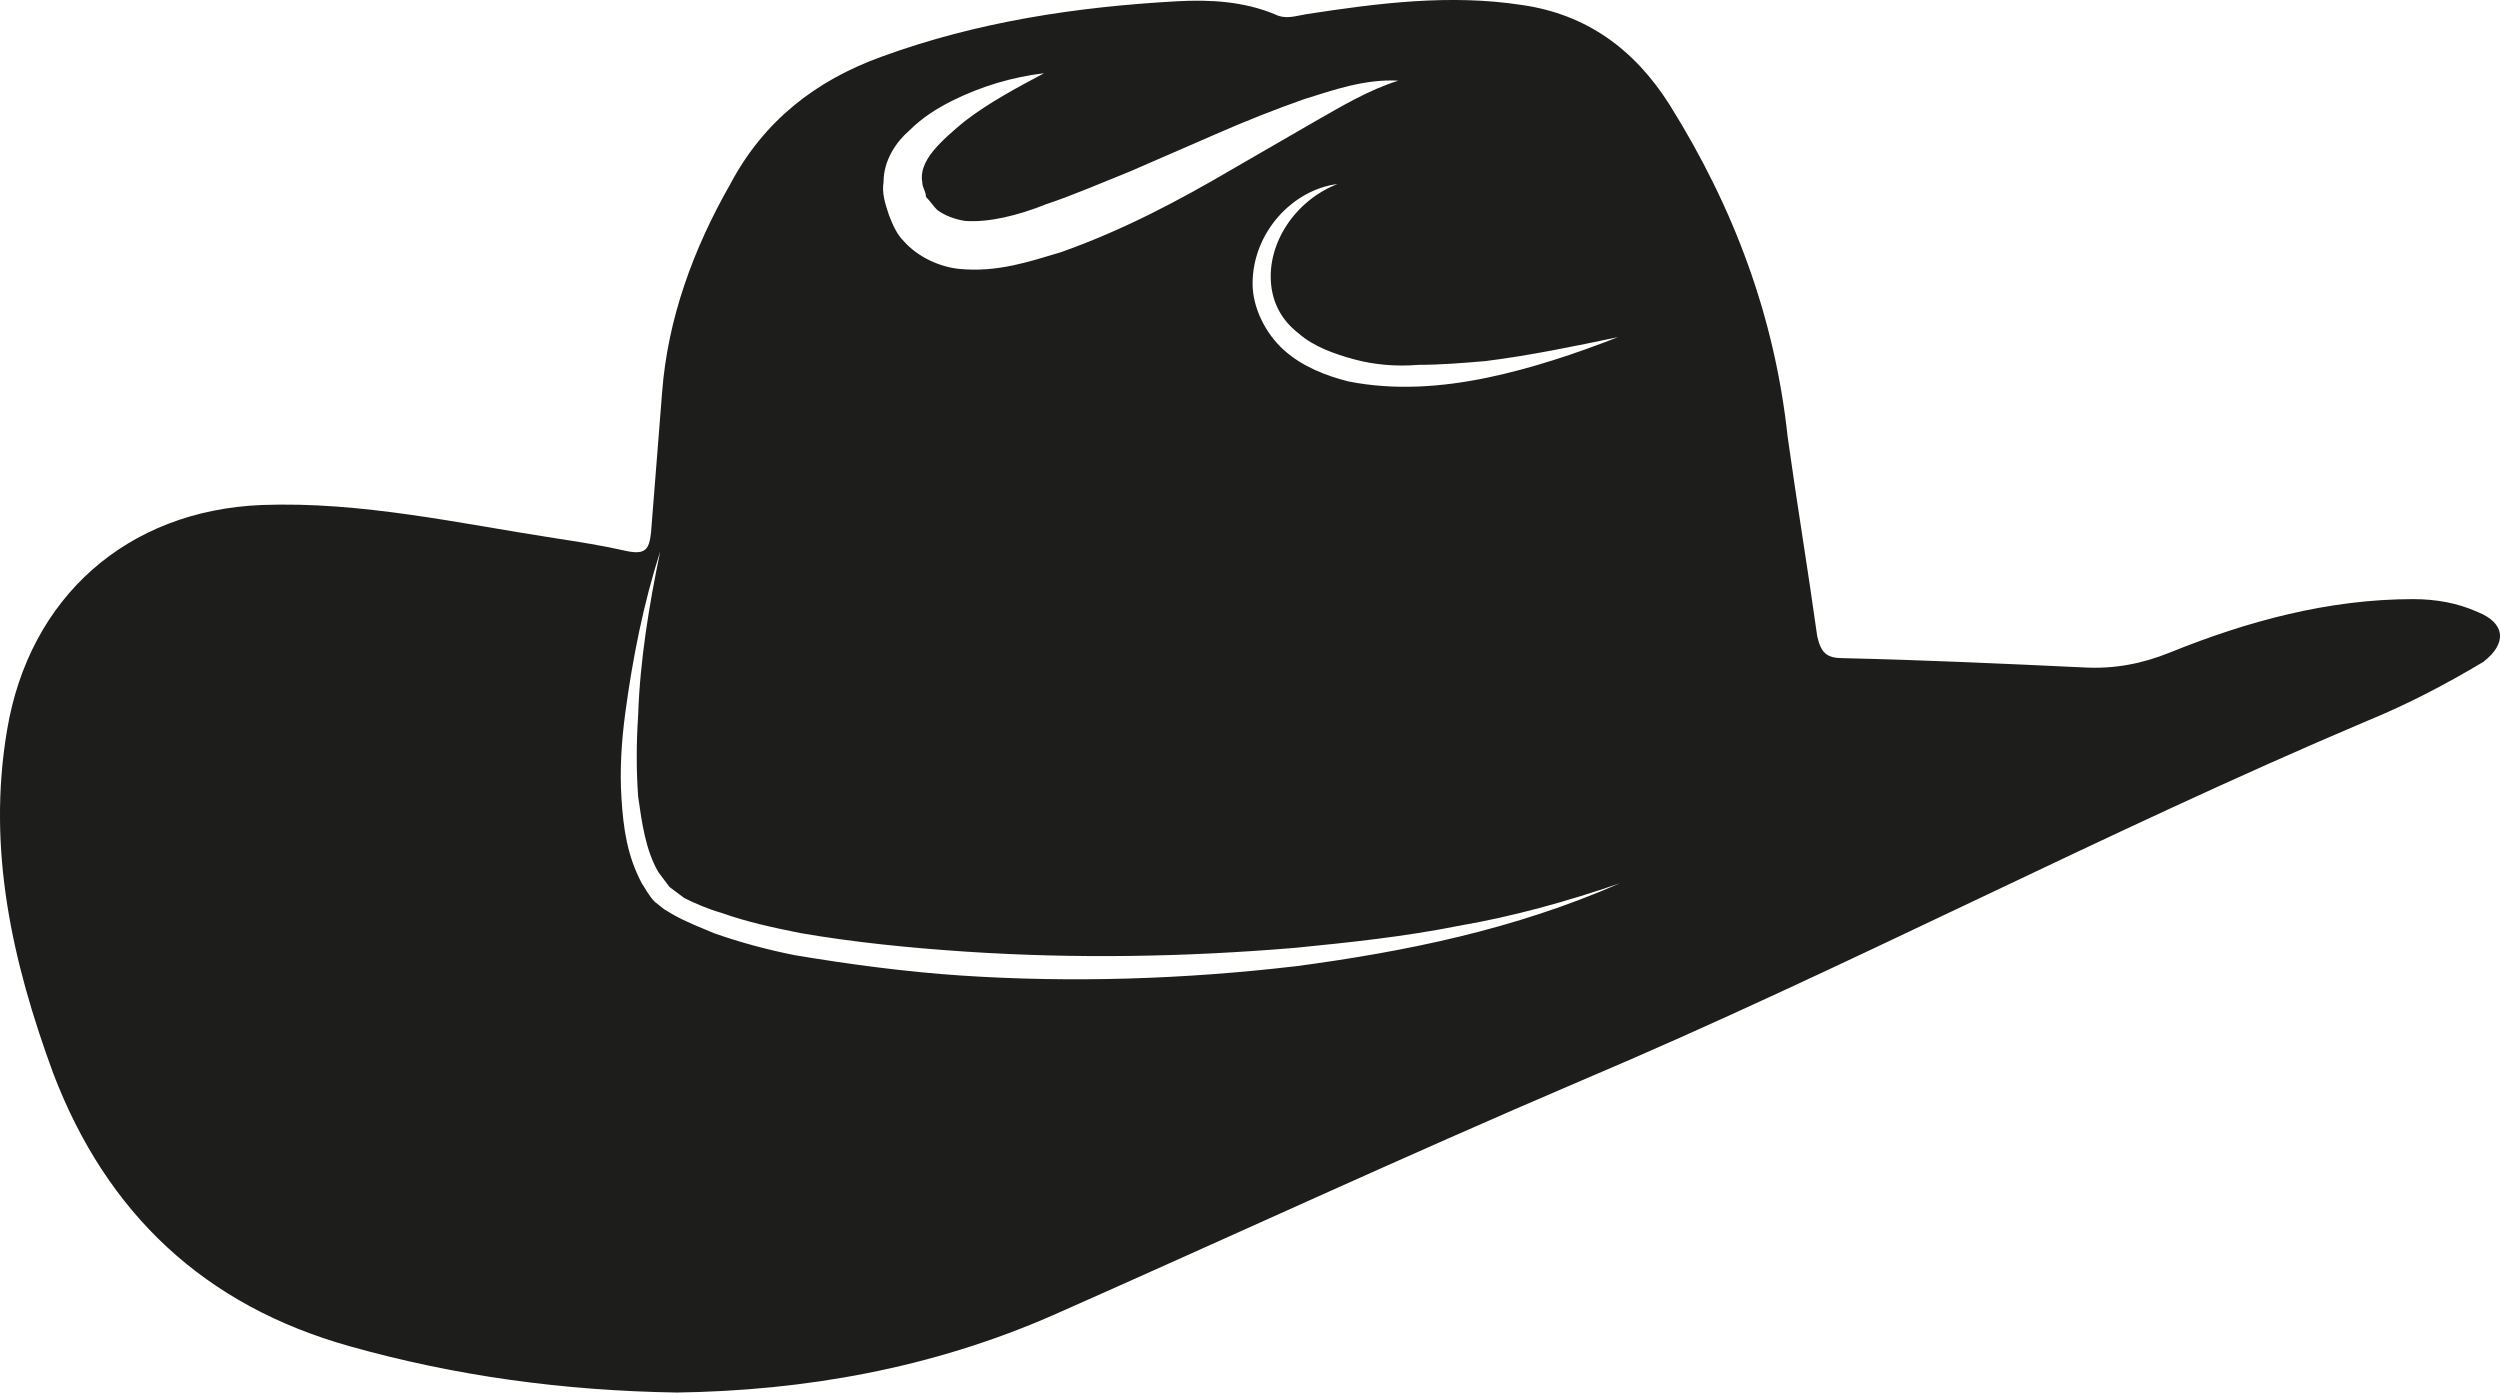 <?xml version="1.0" encoding="UTF-8"?>
<svg id="Layer_2" xmlns="http://www.w3.org/2000/svg" viewBox="0 0 512 285.2">
  <defs>
    <style>
      .cls-1 {
        fill: #1d1d1b;
      }
    </style>
  </defs>
  <g id="Layer_1-2" data-name="Layer_1">
    <path class="cls-1" d="M507.45,125.35c-4.16-1.89-8.69-2.65-13.23-2.65-17.38,0-34.01,4.53-49.88,10.96-5.67,2.27-11.34,3.4-17.76,3.02-16.25-.76-32.5-1.51-49.13-1.89-3.4,0-4.53-1.13-5.29-4.53-1.89-13.6-4.16-27.21-6.05-40.81-2.65-24.56-10.96-46.86-24.19-68.02-7.18-11.34-17.01-18.52-30.23-20.41-14.74-2.27-29.48-.38-44.21,1.89-2.27.38-4.16,1.13-6.42,0-6.42-2.65-13.23-3.02-20.03-2.65-20.41,1.13-40.81,4.16-60.46,11.34-13.6,4.91-24.18,13.23-30.99,26.07-7.56,13.23-12.85,27.59-13.98,42.7-.76,9.45-1.51,19.27-2.27,28.72-.38,3.4-1.13,4.53-4.91,3.78-4.91-1.13-9.83-1.89-14.74-2.65-19.65-3.02-39.68-7.56-60.08-6.8-27.59,1.13-47.61,18.89-52.15,46.1-4.16,24.56,1.13,47.61,9.45,70.29,10.96,28.72,30.99,47.61,60.84,55.93,21.54,6.05,43.46,9.07,66.89,9.45,26.07-.38,52.15-4.91,77.09-15.87,35.9-15.87,71.8-32.5,108.08-47.99,54.42-23.05,106.57-50.64,160.98-73.69,8.31-3.4,16.25-7.56,23.81-12.09,4.91-3.78,4.53-7.94-1.13-10.2ZM180.95,37.3c0-4.53,2.65-8.31,5.29-10.58,2.65-2.65,5.67-4.53,8.69-6.05,6.05-3.02,12.47-4.91,18.89-5.67-5.67,3.02-11.34,6.05-16.25,9.83-2.27,1.89-4.53,3.78-6.42,6.05s-2.65,4.53-2.27,6.42c0,1.13.76,1.89.76,3.02.76.76,1.51,1.89,2.27,2.65,1.51,1.13,3.4,1.89,5.67,2.27,4.91.38,10.96-1.13,16.63-3.4,5.67-1.89,11.71-4.53,17.38-6.8l17.38-7.56c6.05-2.65,11.71-4.91,18.14-7.18,6.05-1.89,12.47-4.16,19.27-3.78-6.05,1.89-11.71,5.29-17.01,8.31l-17.01,9.83c-10.96,6.42-22.3,12.47-35.14,17.01-6.42,1.89-12.85,4.16-20.78,3.4-3.78-.38-8.31-2.27-11.34-5.67-1.51-1.51-2.27-3.4-3.02-5.29-.76-2.27-1.51-4.53-1.13-6.8ZM265.22,197.9c-22.67,2.65-45.72,3.4-68.4,1.89-11.34-.76-22.67-2.27-34.01-4.16-5.67-1.13-11.34-2.65-16.63-4.53-2.65-1.13-5.67-2.27-8.31-3.78l-1.89-1.13-1.89-1.51c-1.13-1.13-1.89-2.65-2.65-3.78-3.02-5.67-3.78-11.34-4.16-17.38-.38-5.67,0-11.71.76-17.38,1.51-11.34,3.78-22.67,7.18-33.25-2.27,10.96-4.16,22.3-4.53,33.63-.38,5.67-.38,11.34,0,16.63.76,5.29,1.51,10.96,4.16,15.49l2.27,3.02,1.51,1.13,1.51,1.13c2.27,1.13,4.91,2.27,7.56,3.02,5.29,1.89,10.58,3.02,16.25,4.16,10.96,1.89,22.3,3.02,33.63,3.78,22.67,1.51,44.97,1.13,67.64-.76,11.34-1.13,22.3-2.27,33.63-4.53,10.96-1.89,21.92-4.91,32.88-8.69-21.54,9.45-43.84,13.98-66.51,17.01ZM304.52,77.36c-9.07,1.89-18.89,2.65-28.34.76-4.53-1.13-9.45-3.02-13.23-6.42-3.78-3.4-6.42-8.69-6.42-13.6,0-10.58,8.31-19.27,17.38-20.41-8.69,3.4-14.36,12.09-13.6,20.41.38,4.16,2.27,7.56,5.67,10.2,3.02,2.65,7.18,4.16,11.34,5.29,4.16,1.13,8.69,1.51,13.23,1.13,4.53,0,9.07-.38,13.6-.76,9.07-1.13,18.14-3.02,27.21-4.91-8.69,3.4-17.76,6.42-26.83,8.31Z"/>
  </g>
</svg>
